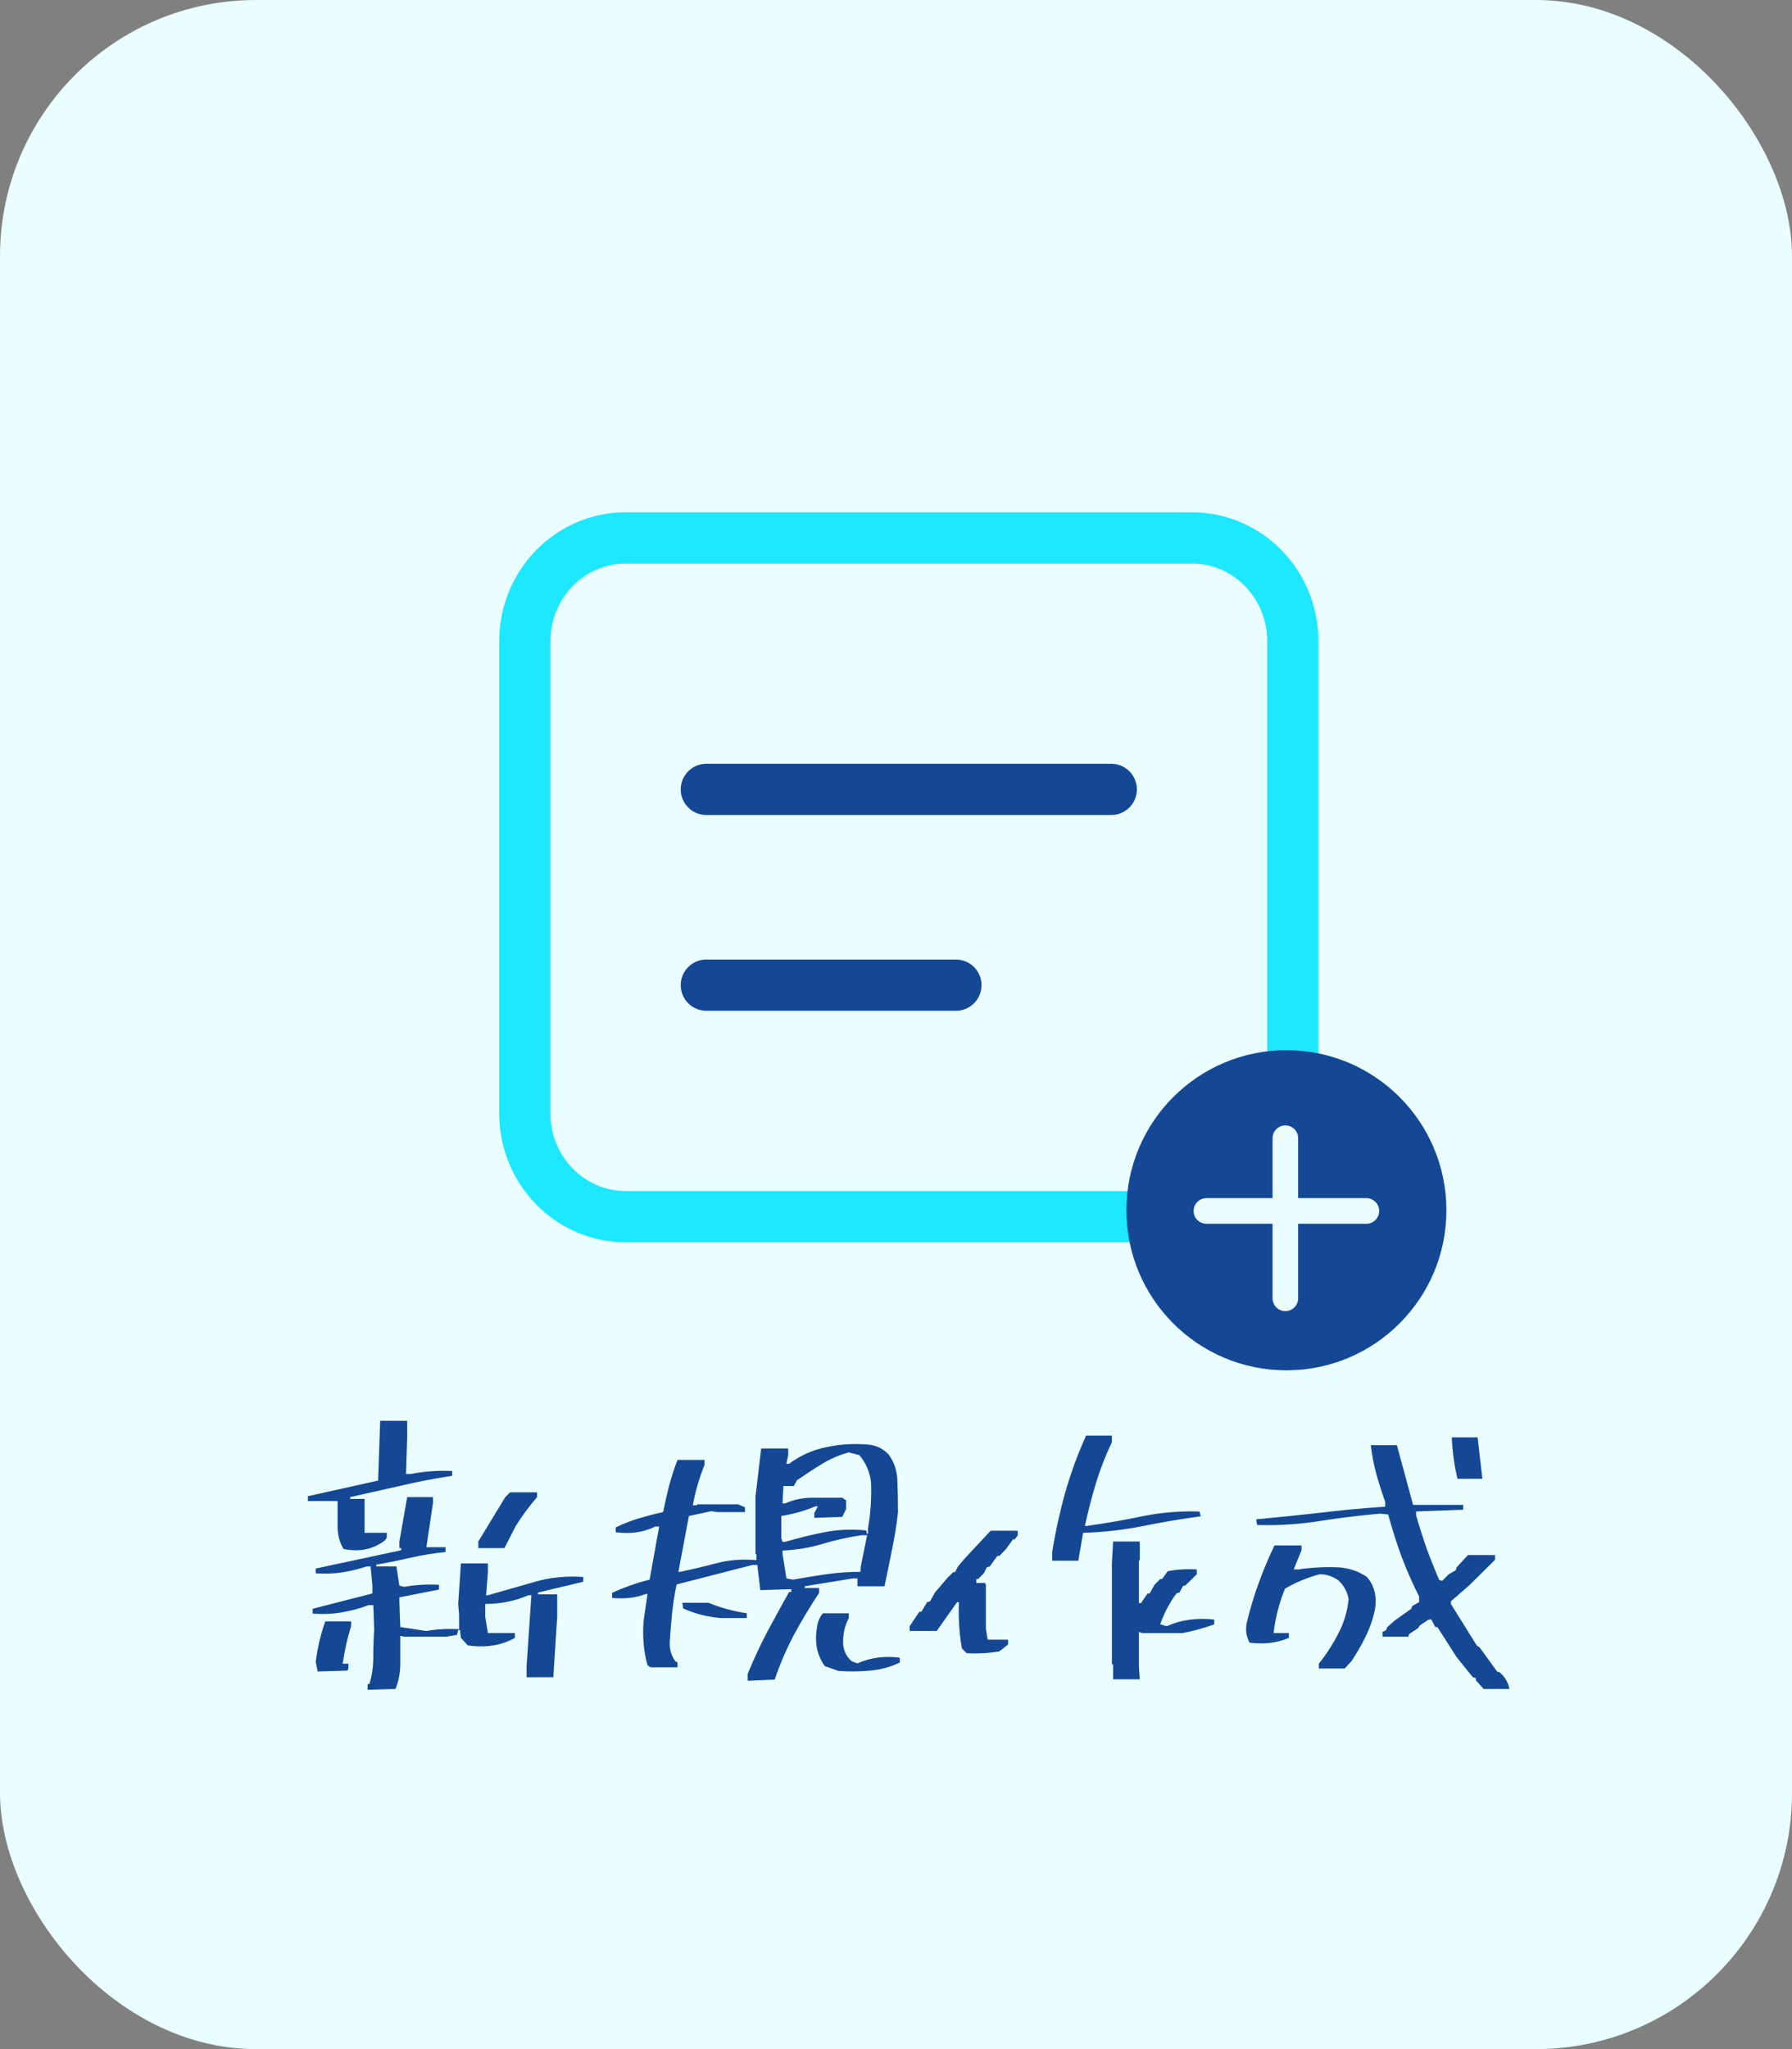 <svg width="140" height="160" viewBox="0 0 140 160" fill="none" xmlns="http://www.w3.org/2000/svg">
<rect x="0" y="0" width="140" height="160" fill="#808080" stroke="none"/>
<rect width="140" height="160" rx="20" fill="#EAFDFF"/>
<path d="M28.719 131.945V131.5H28.859C29.062 130.844 29.164 130.141 29.164 129.391C29.164 128.641 29.188 127.914 29.234 127.211L29.164 125.336H28.789C28.133 125.586 27.438 125.773 26.703 125.898C25.984 126.023 25.227 126.055 24.43 125.992V125.617L29.094 124.422V123.812L28.953 122.312H28.648C28.039 122.516 27.398 122.672 26.727 122.781C26.055 122.875 25.367 122.898 24.664 122.852V122.477L31.344 121.047V120.883H31.203V120.367L31.812 116.898H33.828V117.344L33.312 120.812H34.812V121.188C33.859 121.281 32.945 121.43 32.07 121.633C31.195 121.836 30.305 122.016 29.398 122.172V122.312H30.969L31.203 123.812L31.578 123.906C32.438 123.75 33.344 123.695 34.297 123.742V124.117L31.203 124.727V125.102L31.273 127.047L33.312 127.352C34.109 127.211 34.961 127.164 35.867 127.211V126.086L35.797 125.242L36.008 122.078H38.117V122.758L37.977 124.562H38.117C39.32 124.219 40.523 123.875 41.727 123.531C42.93 123.172 44.211 123.039 45.57 123.133V123.508L42.031 124.352V124.492H43.531V126.227L43.227 130.961H41.141V130.07L41.516 124.562H41.281C40.234 125.016 39.109 125.242 37.906 125.242V126.227L38.117 127.516H40.227V127.891C39.18 128.484 37.953 128.68 36.547 128.477L36.008 127.891L35.938 127.281H35.797L35.703 127.656L34.883 127.797H31.578L31.273 127.727C31.273 128.43 31.273 129.148 31.273 129.883C31.273 130.602 31.148 131.266 30.898 131.875L28.719 131.945ZM24.805 130.516V130.445L24.664 129.766C24.805 128.656 25.055 127.602 25.414 126.602H27.43V126.977C27.133 127.93 26.914 128.906 26.773 129.906H27.219V130.281L27.148 130.445L24.805 130.516ZM26.844 120.953C26.531 120.453 26.375 119.867 26.375 119.195C26.375 118.523 26.375 117.859 26.375 117.203H24.055V116.828L29.539 115.609L29.703 110.945H31.812V112.164L31.719 115.094H32.094C33.109 114.891 34.188 114.812 35.328 114.859V115.234C33.984 115.438 32.648 115.695 31.32 116.008C29.992 116.305 28.672 116.602 27.359 116.898V117.039H28.484V119.688H30.219V120.062L30.078 120.273C29.172 120.977 28.094 121.203 26.844 120.953ZM37.367 120.883V120.367L39.477 116.898L39.852 116.523H41.961V116.898C41.352 117.602 40.797 118.352 40.297 119.148L39.406 120.883H37.367ZM58.414 131.242V130.703C58.867 129.594 59.367 128.516 59.914 127.469C60.477 126.422 61.055 125.367 61.648 124.305H61.812V124.094H61.578L59.398 124.164L59.164 122.195H58.789L52.859 123.719C52.703 124.469 52.586 125.219 52.508 125.969C52.43 126.719 52.367 127.492 52.32 128.289C52.32 128.852 52.469 129.328 52.766 129.719L52.93 129.812V130.188H50.82L50.586 130.023C50.289 128.977 50.188 127.828 50.281 126.578L50.586 124.469H50.445C49.648 124.766 48.773 124.867 47.82 124.773V124.375C48.773 123.938 49.75 123.594 50.75 123.344L51.5 119.195H51.195C50.289 119.648 49.258 119.797 48.102 119.641V119.266C48.711 118.969 49.312 118.734 49.906 118.562C50.516 118.375 51.148 118.211 51.805 118.07C51.945 117.367 52.102 116.68 52.273 116.008C52.461 115.32 52.68 114.648 52.93 113.992H55.039V114.391C54.633 115.391 54.328 116.438 54.125 117.531H54.43L54.5 117.461H57.664L58.203 117.695V118.07H56.094L55.555 118L53.82 118.375L53 122.734H53.141C54.094 122.531 55.047 122.305 56 122.055C56.953 121.805 57.984 121.727 59.094 121.82V121.375L59.023 121.305V116.852L59.469 113.102H61.578V113.617L61.438 114.297H61.648C62.508 113.656 63.461 113.227 64.508 113.008C65.57 112.773 66.672 112.703 67.812 112.797C68.422 112.844 68.953 113.094 69.406 113.547C69.859 114.156 70.094 114.859 70.109 115.656C70.141 116.453 70.156 117.258 70.156 118.07C70.047 119.07 69.891 120.047 69.688 121C69.5 121.953 69.305 122.906 69.102 123.859H66.992V123.25H66.617L62.867 123.859V124H63.992V124.375C63.289 125.438 62.633 126.531 62.023 127.656C61.43 128.781 60.93 129.945 60.523 131.148L58.414 131.242ZM65.492 130.469L64.438 130.094C63.828 129.25 63.625 128.25 63.828 127.094C63.875 126.641 64.031 126.266 64.297 125.969H66.312V126.344C66.016 126.891 65.867 127.516 65.867 128.219C65.867 128.828 66.094 129.328 66.547 129.719L66.992 129.883C67.992 129.43 69.094 129.281 70.297 129.438V129.812C69.594 130.156 68.828 130.367 68 130.445C67.172 130.523 66.336 130.531 65.492 130.469ZM56.305 126.344C55.258 126.25 54.281 126 53.375 125.594L53.305 125.148H55.344C56.297 125.539 57.297 125.812 58.344 125.969V126.344H56.305ZM67.227 122.734V122.43L67.742 119.875H67.297C66.25 120.031 65.234 120.258 64.25 120.555C63.266 120.852 62.227 121.023 61.133 121.07V121.305L61.438 123.25L61.953 123.344C62.812 123.188 63.68 123.047 64.555 122.922C65.43 122.797 66.32 122.734 67.227 122.734ZM67.812 119.711V119.336C68.016 118.195 68.094 116.992 68.047 115.727C67.953 114.93 67.648 114.227 67.133 113.617L66.312 113.406C65.562 113.609 64.859 113.914 64.203 114.32C63.562 114.711 62.914 115.133 62.258 115.586L62.023 116.031H61.203L61.133 117.391H61.344C62 117.094 62.719 116.945 63.5 116.945C64.281 116.945 65.047 116.945 65.797 116.945L66.102 117.156V117.836L65.797 118.445L63.617 118.516V118.141L63.898 117.625H63.688C62.875 117.969 61.992 118.219 61.039 118.375V120.109L61.133 120.391H61.344C62.359 120.094 63.375 119.844 64.391 119.641C65.422 119.438 66.516 119.391 67.672 119.5L67.742 119.805L67.812 119.711ZM86.961 131.125V130L86.867 129.906V122.078L86.961 120.367H89.047V121.797L88.977 121.867V125.172H89.141L89.656 124.422H89.82L90.195 123.742L90.641 123.297H90.781L91.227 122.688C91.93 122.547 92.688 122.5 93.5 122.547V122.922L92.586 123.812H92.445L92.141 124.352L91.906 124.422C91.359 125.172 90.938 125.977 90.641 126.836L91.156 126.977C92.266 126.477 93.5 126.305 94.859 126.461V126.836C94.047 127.133 93.219 127.359 92.375 127.516H89.211L88.977 127.422V130.141L89.047 131.125H86.961ZM75.523 129.086L75.148 128.711C74.945 127.555 74.867 126.352 74.914 125.102H74.773L73.18 127.352H71.07V126.977L71.82 125.852H71.984L72.43 125.102L72.664 125.031L73.039 124.352L74 123.227L74.469 122.758H74.609L74.844 122.312L75.359 121.703L77.398 119.523H79.508V119.898L79.273 120.203H79.133L78.594 120.953L78.078 121.492H77.914L77.328 122.312L77.094 122.383L76.859 122.852L76.414 123.297H76.273V123.602H76.953L77.023 123.742V127.211L77.164 128.031H78.758V128.406L78.078 128.945C77.266 129.086 76.414 129.133 75.523 129.086ZM82.203 121.867V121.188C82.453 119.625 82.789 118.086 83.211 116.57C83.648 115.039 84.195 113.547 84.852 112.094H86.867V112.609C86.367 113.656 85.953 114.719 85.625 115.797C85.297 116.875 85.008 117.992 84.758 119.148H84.922C86.375 118.945 87.812 118.695 89.234 118.398C90.672 118.102 92.164 117.977 93.711 118.023L93.805 118.398C92.289 118.602 90.766 118.859 89.234 119.172C87.719 119.469 86.18 119.641 84.617 119.688L84.242 121.867H82.203ZM115.906 131.875L115.297 131.195V131.031L115.062 130.961L113.797 129.391L112.297 127.047H112.133L111.828 126.461H111.617L110.938 126.906L110.773 127.141L110.094 127.586L110.023 127.797H108.008V127.422L108.289 127.281L108.383 127.047L108.969 126.531L110.258 125.617L110.328 125.406L110.867 125.102V124.656C110.352 123.641 109.891 122.594 109.484 121.516C109.094 120.438 108.75 119.352 108.453 118.258L107.844 118.188C106.234 118.328 104.641 118.523 103.062 118.773C101.484 119.023 99.867 119.125 98.211 119.078L98.141 118.633C99.844 118.477 101.523 118.305 103.18 118.117C104.836 117.914 106.516 117.758 108.219 117.648V117.273C107.969 116.57 107.742 115.859 107.539 115.141C107.336 114.406 107.188 113.641 107.094 112.844H109.133L110.398 117.508H114.312V117.883L110.633 118.023V118.328C110.883 119.188 111.156 120.047 111.453 120.906C111.766 121.75 112.094 122.57 112.438 123.367L112.672 123.438L113.188 122.922L113.727 122.617L113.797 122.383L114.688 121.422H116.797V121.797L114.758 123.812L113.352 125.031V125.242L115.367 128.477L115.602 128.641L116.961 130.516L117.172 130.586C117.578 130.945 117.828 131.375 117.922 131.875H115.906ZM103.039 130.281V129.906C103.633 129.156 104.141 128.367 104.562 127.539C105 126.711 105.266 125.82 105.359 124.867C105.266 124.32 105.016 123.844 104.609 123.438C104.156 123.094 103.656 122.922 103.109 122.922C102.156 123.172 101.25 123.547 100.391 124.047C99.938 125.156 99.641 126.312 99.5 127.516H100.695V127.891C99.789 128.281 98.766 128.406 97.625 128.266C97.375 127.812 97.297 127.312 97.391 126.766C97.641 125.703 97.953 124.656 98.328 123.625C98.703 122.594 99.117 121.609 99.57 120.672H101.68V121.047L101.07 122.547H101.445C102.461 122.391 103.516 122.336 104.609 122.383C105.422 122.445 106.148 122.695 106.789 123.133C107.398 123.836 107.602 124.719 107.398 125.781C107.242 126.484 107 127.164 106.672 127.82C106.359 128.461 106 129.086 105.594 129.695L105.055 130.281H103.039ZM113.867 115.469C113.617 114.422 113.469 113.344 113.422 112.234H115.438L115.812 115.469H113.867Z" fill="#144895"/>
<path d="M55.182 61.638H86.818" stroke="#144895" stroke-width="4" stroke-linecap="round" stroke-linejoin="round"/>
<path d="M55.182 76.924H74.682" stroke="#144895" stroke-width="4" stroke-linecap="round" stroke-linejoin="round"/>
<path d="M93.118 42H48.882C47.845 42 46.818 42.209 45.86 42.616C44.902 43.023 44.032 43.62 43.3 44.371C42.567 45.123 41.987 46.015 41.593 46.996C41.198 47.977 40.997 49.029 41.001 50.09V86.827C40.986 87.895 41.179 88.955 41.569 89.946C41.959 90.937 42.537 91.839 43.27 92.6C44.004 93.36 44.877 93.964 45.841 94.376C46.804 94.788 47.838 95 48.882 95H63.118H70.999H78.882H93.118C94.162 95 95.196 94.788 96.159 94.376C97.123 93.964 97.996 93.36 98.73 92.6C99.463 91.839 100.041 90.937 100.431 89.946C100.821 88.955 101.014 87.895 100.999 86.827V50.09C101.003 49.029 100.802 47.977 100.407 46.996C100.013 46.015 99.433 45.123 98.7 44.371C97.968 43.62 97.098 43.023 96.14 42.616C95.182 42.209 94.155 42 93.118 42Z" stroke="#1CE8FF" stroke-width="4" stroke-linecap="round" stroke-linejoin="round"/>
<circle cx="100.5" cy="94.5" r="11.5" fill="#144895" stroke="#144895" stroke-width="2"/>
<path d="M94.25 94.555H106.75" stroke="#EAFDFF" stroke-width="2" stroke-linecap="round"/>
<path d="M100.418 101.375V88.874" stroke="#EAFDFF" stroke-width="2" stroke-linecap="round"/>
</svg>
